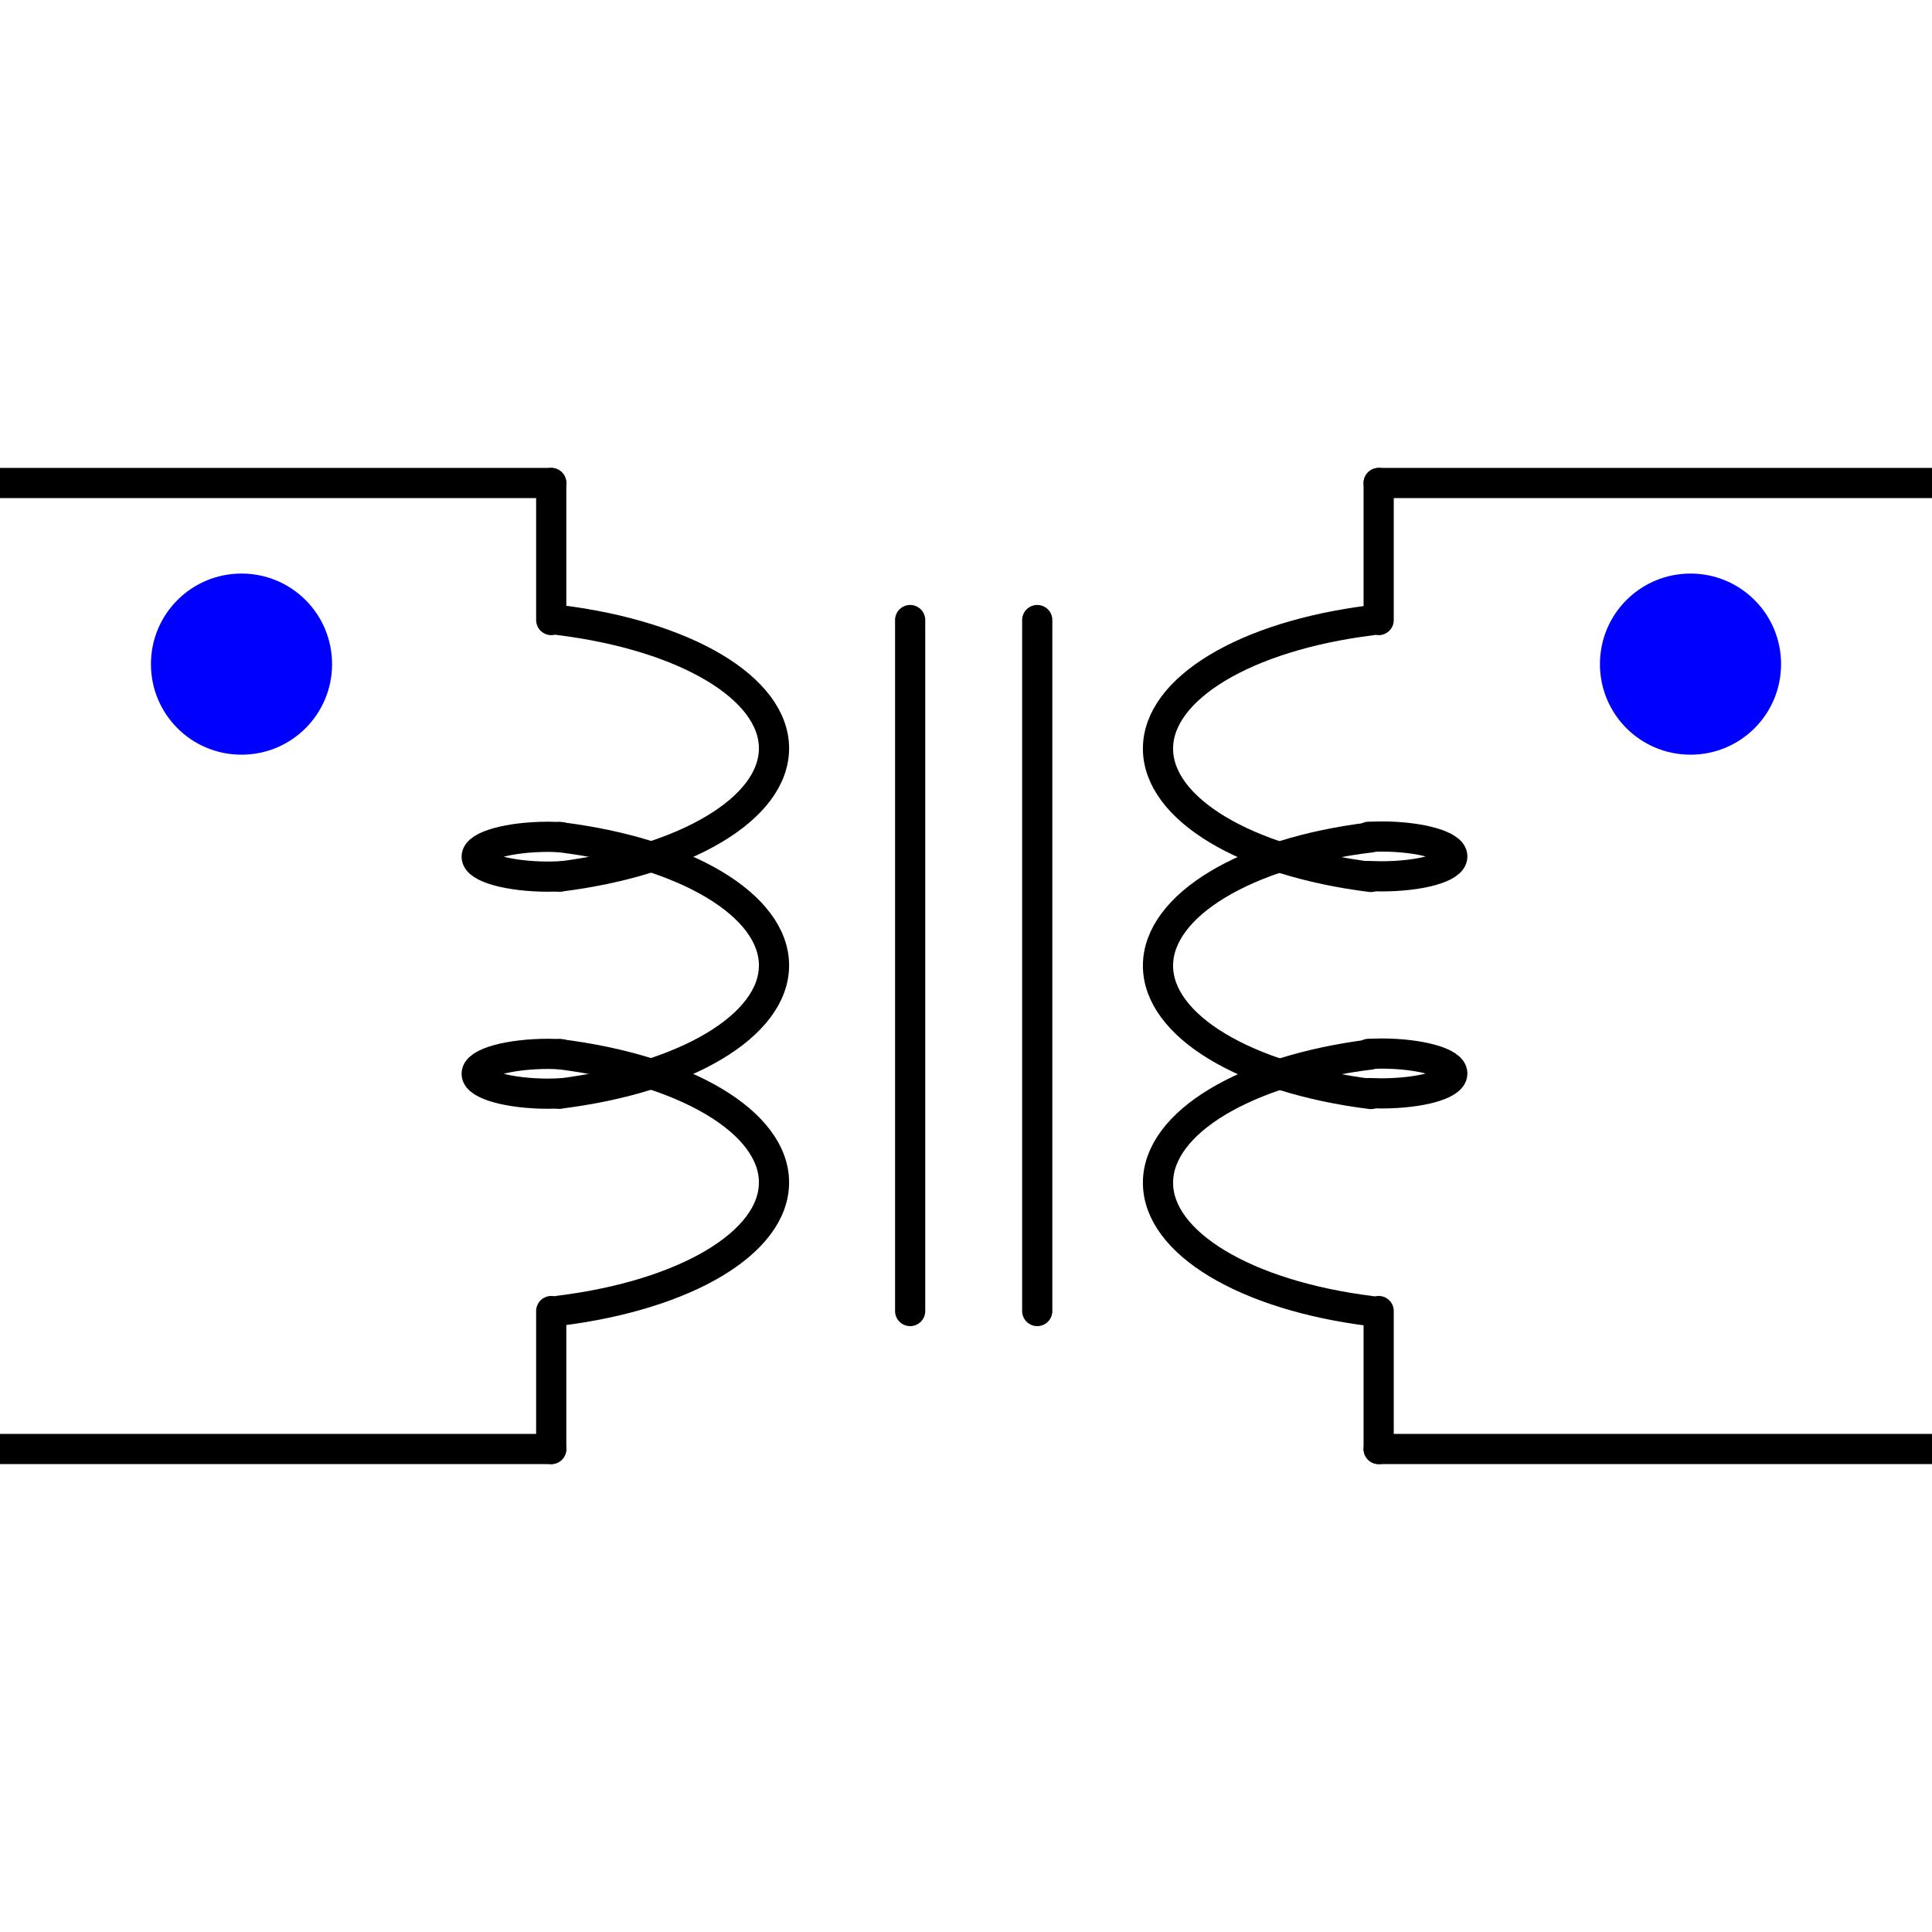 <?xml version="1.0" encoding="UTF-8"?>
<svg id="svg256" xmlns="http://www.w3.org/2000/svg" width="64" height="64" viewBox="0 0 64 64">
  <defs>
    <style>
      .cls-1 {
        stroke-miterlimit: 10;
      }

      .cls-1, .cls-2 {
        fill: none;
        stroke: #000;
        stroke-linecap: round;
      }

      .cls-3 {
        fill: blue;
      }

      .cls-2 {
        stroke-linejoin: round;
      }
    </style>
  </defs>
  <line class="cls-1" x1="30.15" y1="20.54" x2="30.15" y2="43.43"/>
  <line class="cls-1" x1="34.36" y1="20.54" x2="34.36" y2="43.43"/>
  <path id="path276" class="cls-1" d="M45.41,29.05c-4.16-.52-7.05-2.26-7.05-4.25s2.89-3.73,7.05-4.25"/>
  <path id="path280" class="cls-1" d="M45.34,29.02c.13,0,.28,.01,.41,.01,1.3,0,2.36-.29,2.36-.66,0-.36-1.06-.66-2.36-.66-.13,0-.28,.01-.41,.01"/>
  <path id="path284" class="cls-1" d="M45.34,36.21c.13,0,.28,.01,.41,.01,1.3,0,2.36-.29,2.36-.66,0-.36-1.06-.66-2.36-.66-.13,0-.28,.01-.41,.01"/>
  <path id="path288" class="cls-1" d="M45.41,36.24c-4.16-.52-7.05-2.26-7.05-4.25s2.89-3.75,7.05-4.25"/>
  <path id="path292" class="cls-1" d="M45.41,43.43c-4.16-.52-7.05-2.26-7.05-4.25s2.89-3.73,7.05-4.25"/>
  <path id="path296" class="cls-1" d="M45.67,48v-4.57"/>
  <path id="path300" class="cls-1" d="M45.67,16v4.54"/>
  <line class="cls-2" x1="45.67" y1="16" x2="63.99" y2="16"/>
  <line class="cls-2" x1="45.67" y1="48" x2="63.98" y2="48"/>
  <path id="path276-2" data-name="path276" class="cls-1" d="M18.52,20.54c4.2,.52,7.12,2.26,7.12,4.25s-2.92,3.73-7.12,4.25"/>
  <path id="path280-2" data-name="path280" class="cls-1" d="M18.58,27.73c-.13,0-.28-.01-.41-.01-1.31,0-2.38,.3-2.38,.66s1.07,.66,2.38,.66c.13,0,.28-.01,.41-.01"/>
  <path id="path284-2" data-name="path284" class="cls-1" d="M18.58,34.92c-.13,0-.28-.01-.41-.01-1.31,0-2.38,.3-2.38,.66s1.07,.66,2.38,.66c.13,0,.28-.01,.41-.01"/>
  <path id="path288-2" data-name="path288" class="cls-1" d="M18.52,27.73c4.2,.51,7.12,2.26,7.12,4.25,0,1.99-2.92,3.73-7.12,4.25"/>
  <path id="path292-2" data-name="path292" class="cls-1" d="M18.52,34.92c4.2,.52,7.12,2.26,7.12,4.25,0,1.99-2.92,3.73-7.12,4.25"/>
  <path id="path296-2" data-name="path296" class="cls-1" d="M18.26,43.43v4.57"/>
  <path id="path300-2" data-name="path300" class="cls-1" d="M18.26,20.54v-4.54"/>
  <line class="cls-2" x1="18.26" y1="16" y2="16"/>
  <line class="cls-2" x1="18.26" y1="48" x2=".01" y2="48"/>
  <path id="path304" class="cls-3" d="M53,22c0,1.66,1.34,3,3,3s3-1.34,3-3c0-1.66-1.34-3-3-3-1.66,0-3,1.34-3,3"/>
  <path id="path304-2" data-name="path304" class="cls-3" d="M5,22c0,1.66,1.34,3,3,3s3-1.34,3-3c0-1.66-1.34-3-3-3-1.66,0-3,1.34-3,3"/>
</svg>